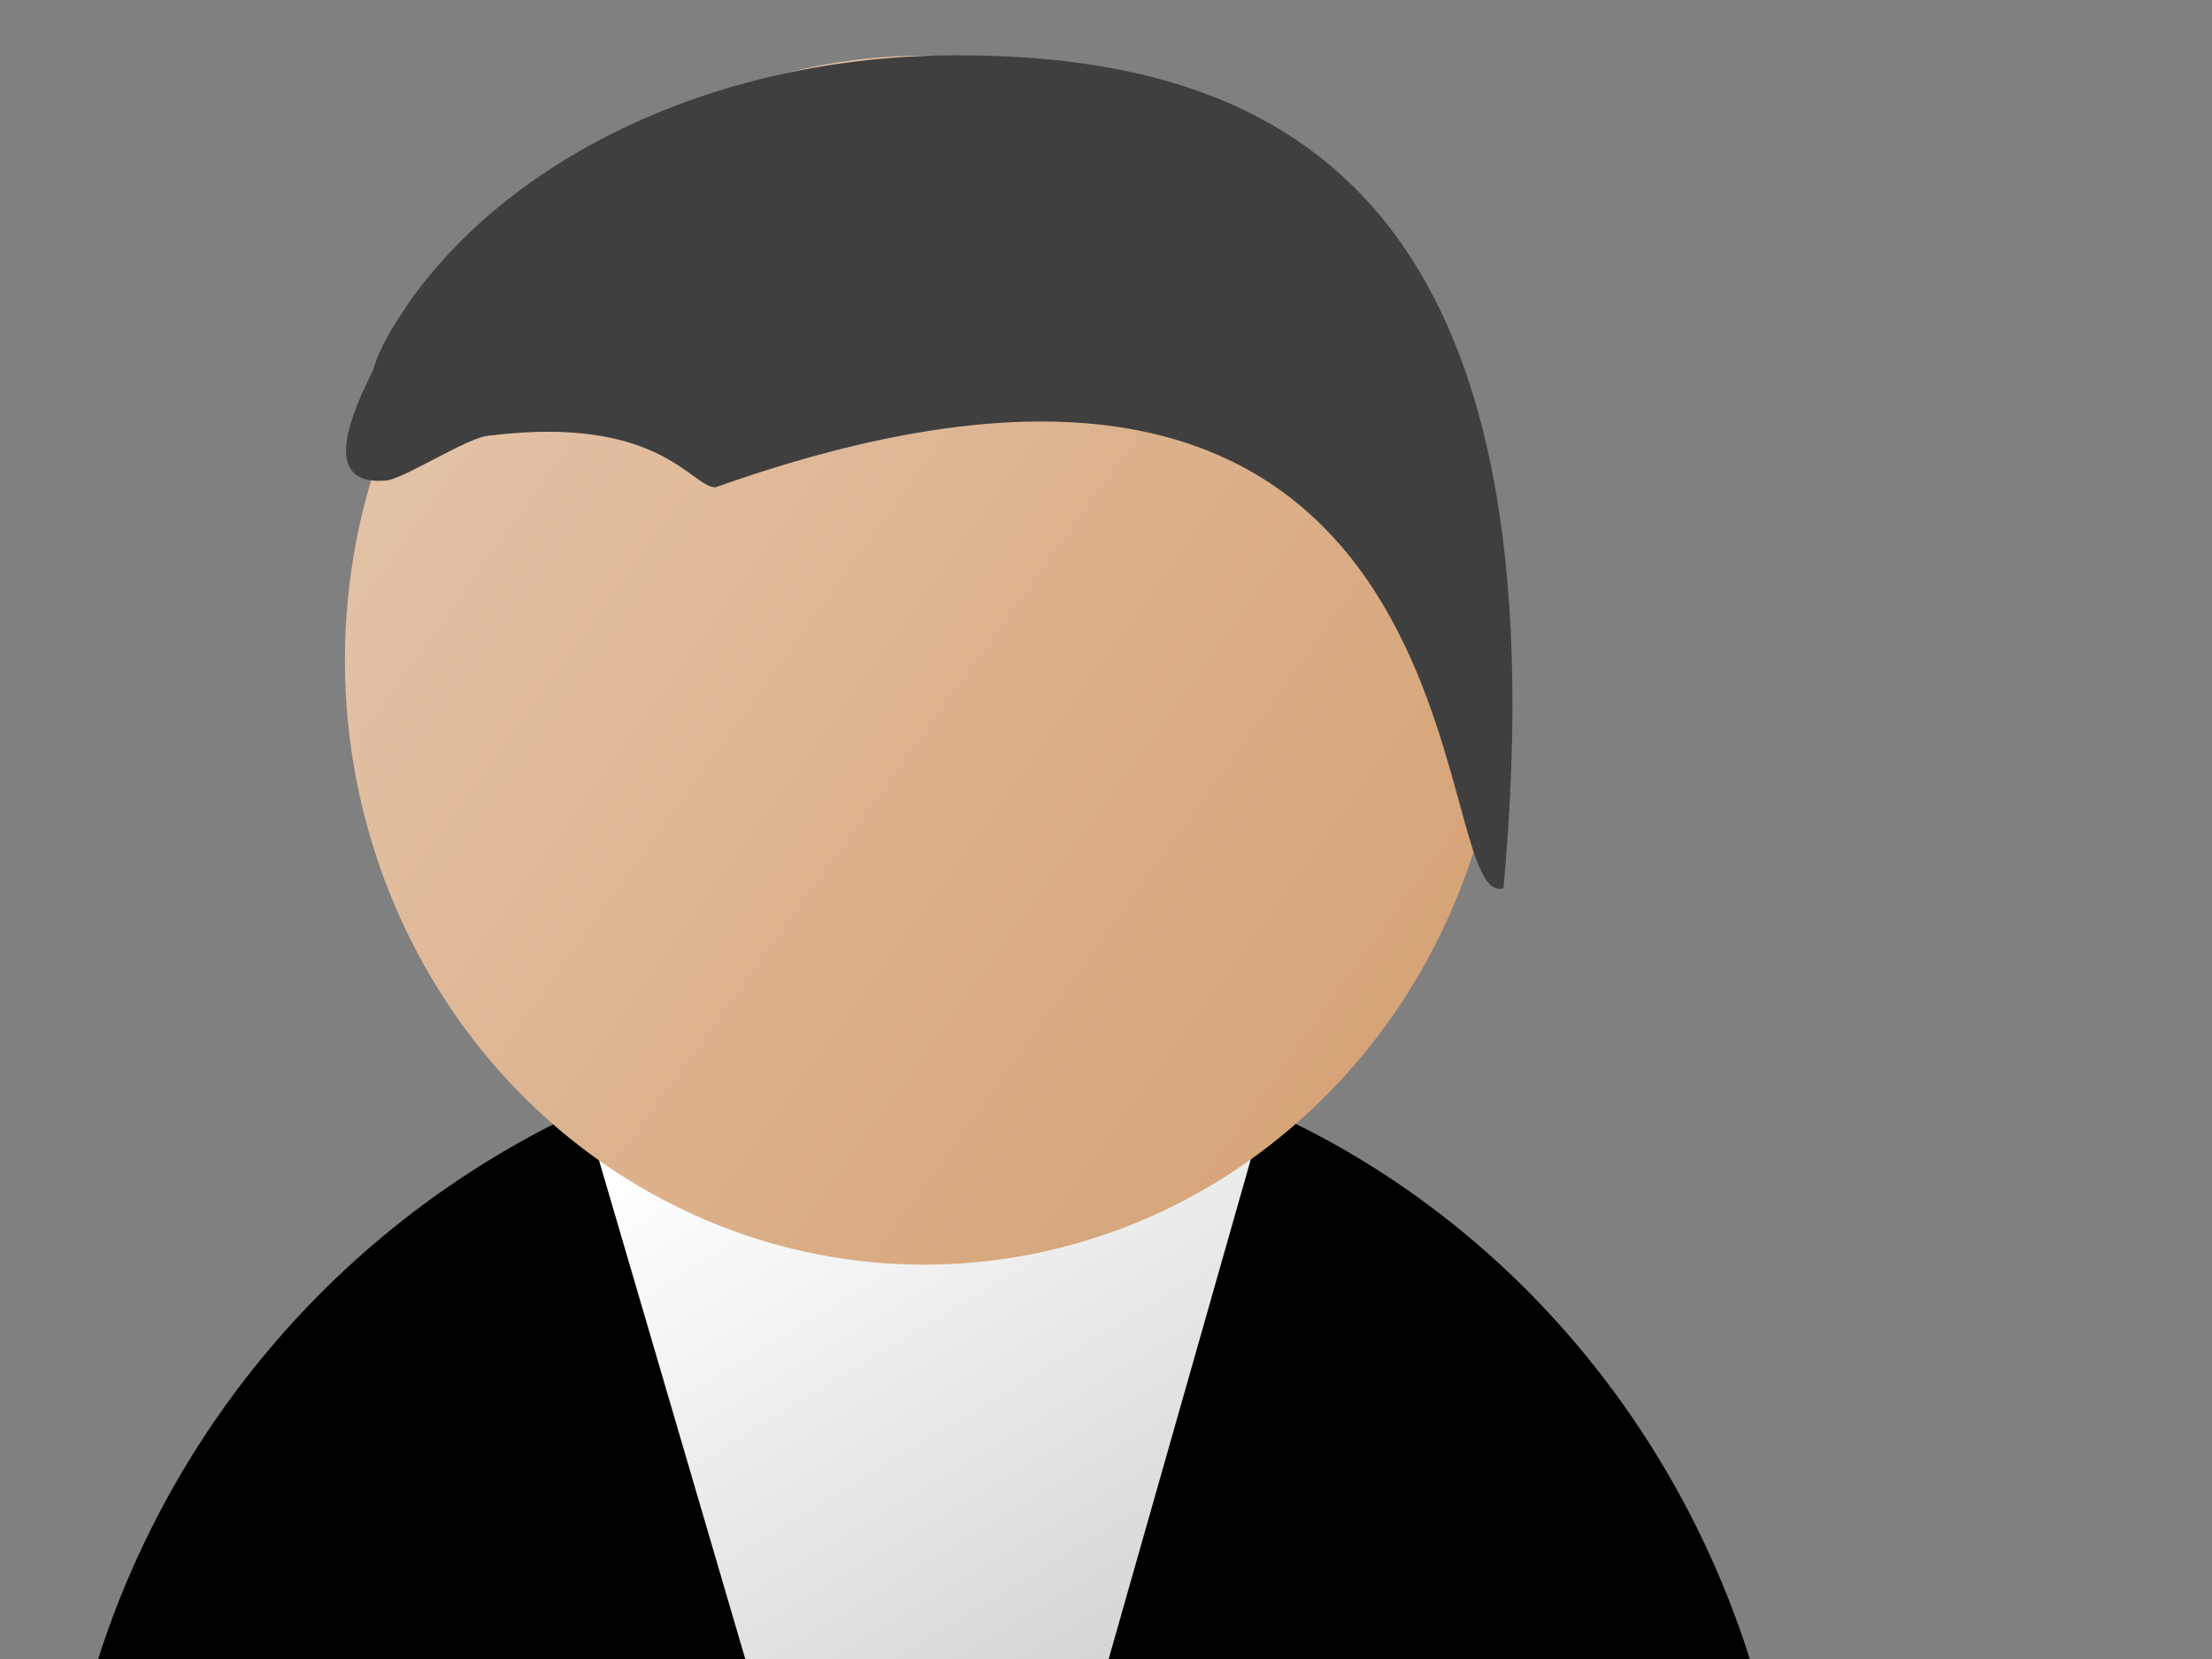 <svg viewBox="0 0 640 480" xmlns="http://www.w3.org/2000/svg"><rect x="0" y="0" width="640" height="480" fill="#808080" stroke="none"/><defs><linearGradient id="a" x1=".2" x2=".8" y1=".2" y2="1"><stop stop-color="#fff" offset="0"/><stop stop-color="#9d9fa1" offset="1"/></linearGradient><linearGradient id="b" x1=".9" x2=".1" y1=".8" y2=".2"><stop stop-color="#d6a477" offset="0"/><stop stop-color="#e4c3a8" offset="1"/></linearGradient></defs><path d="M519 563c0 145-503 145-503 0s113-262 251-262 252 117 252 262z" fill="url(#a)"/><path d="M366 321l-97 341-100-341A263 263 0 0016 563c0 145 503 145 503 0 0-109-63-202-153-242z"/><ellipse cx="267.4" cy="191" rx="167.6" ry="174.9" fill="url(#b)"/><path d="M435 257c-23 7 0-197-228-116-7 0-16-21-65-15-6 0-24 12-30 13-20 2-10-20-4-32 2-7 6-13 10-19 30-43 90-72 159-72 98 0 176 44 158 241" fill="#3f3f3f"/></svg>